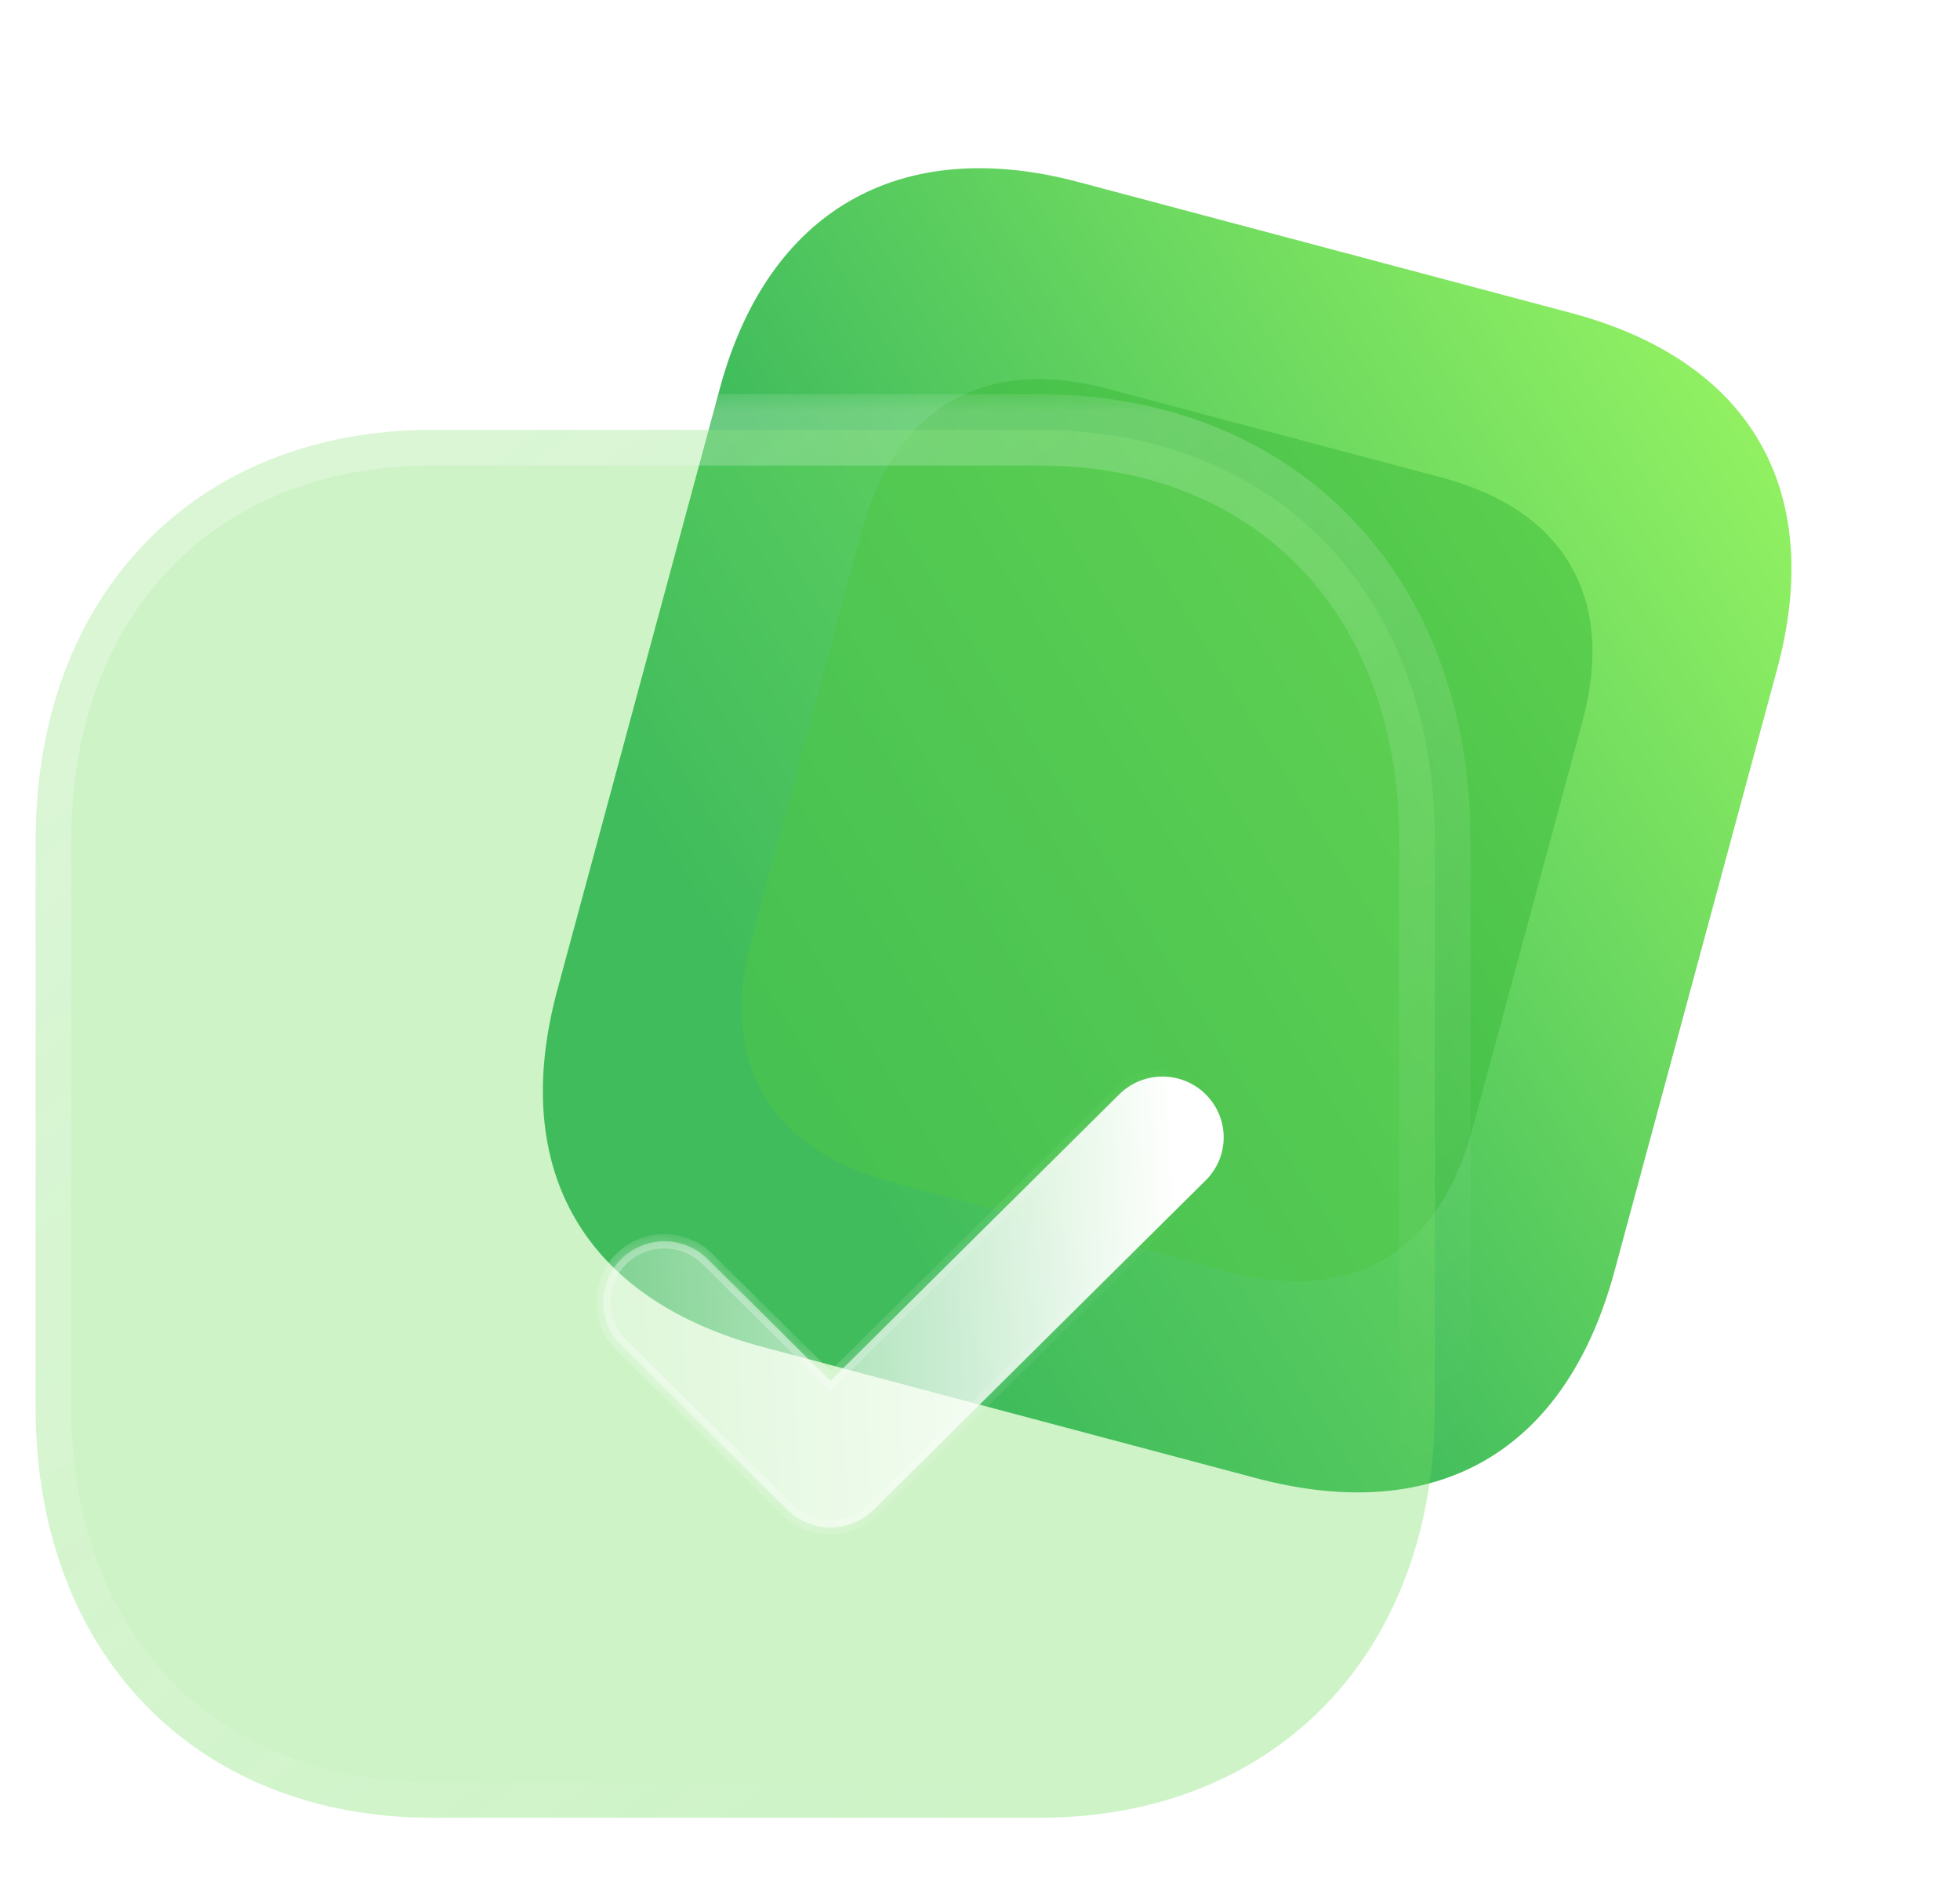 <svg width="55" height="53" viewBox="0 0 55 53" fill="none" xmlns="http://www.w3.org/2000/svg">
<path d="M44.074 8.777L30.261 5.107C25.25 3.775 21.547 5.91 20.2 10.895L15.638 27.78C14.269 32.847 16.418 36.467 21.428 37.798L35.242 41.469C40.333 42.822 43.936 40.731 45.305 35.664L49.867 18.779C51.214 13.793 49.165 10.13 44.074 8.777Z" fill="url(#paint0_linear_171_5839)"/>
<g opacity="0.5" filter="url(#filter0_f_171_5839)">
<path d="M40.465 13.401L31.054 10.9C27.64 9.993 25.117 11.447 24.199 14.844L21.091 26.348C20.159 29.8 21.622 32.266 25.036 33.173L34.447 35.674C37.916 36.596 40.371 35.172 41.304 31.719L44.412 20.215C45.329 16.819 43.934 14.323 40.465 13.401Z" fill="#39B93A"/>
</g>
<g filter="url(#filter1_b_171_5839)">
<mask id="path-3-outside-1_171_5839" maskUnits="userSpaceOnUse" x="0" y="11.06" width="42" height="41" fill="black">
<rect fill="white" y="11.06" width="42" height="41"/>
<path d="M29.152 12.06H12.131C5.476 12.06 1 16.694 1 23.586V39.493C1 46.366 5.476 51 12.131 51H29.152C35.808 51 40.264 46.366 40.264 39.493V23.586C40.264 16.694 35.808 12.06 29.152 12.06"/>
</mask>
<path d="M29.152 12.06H12.131C5.476 12.06 1 16.694 1 23.586V39.493C1 46.366 5.476 51 12.131 51H29.152C35.808 51 40.264 46.366 40.264 39.493V23.586C40.264 16.694 35.808 12.06 29.152 12.06" fill="#72DC60" fill-opacity="0.35"/>
<path d="M29.152 13.06C29.705 13.06 30.152 12.612 30.152 12.06C30.152 11.507 29.705 11.06 29.152 11.06V13.06ZM29.152 11.06C28.6 11.06 28.152 11.507 28.152 12.06C28.152 12.612 28.6 13.06 29.152 13.06V11.06ZM29.152 11.06H12.131V13.06H29.152V11.06ZM12.131 11.06C8.564 11.06 5.511 12.307 3.351 14.543C1.194 16.777 0 19.921 0 23.586H2C2 20.359 3.044 17.739 4.789 15.933C6.531 14.129 9.044 13.06 12.131 13.06V11.06ZM0 23.586V39.493H2V23.586H0ZM0 39.493C0 43.149 1.194 46.288 3.351 48.519C5.511 50.753 8.564 52 12.131 52V50C9.044 50 6.531 48.93 4.789 47.129C3.044 45.324 2 42.71 2 39.493H0ZM12.131 52H29.152V50H12.131V52ZM29.152 52C32.72 52 35.769 50.752 37.924 48.518C40.076 46.287 41.264 43.148 41.264 39.493H39.264C39.264 42.711 38.224 45.326 36.484 47.13C34.747 48.931 32.24 50 29.152 50V52ZM41.264 39.493V23.586H39.264V39.493H41.264ZM41.264 23.586C41.264 19.922 40.076 16.778 37.924 14.544C35.769 12.307 32.721 11.06 29.152 11.06V13.06C32.24 13.06 34.747 14.129 36.484 15.932C38.224 17.738 39.264 20.358 39.264 23.586H41.264Z" fill="url(#paint1_linear_171_5839)" mask="url(#path-3-outside-1_171_5839)"/>
</g>
<g filter="url(#filter2_bd_171_5839)">
<mask id="path-5-inside-2_171_5839" fill="white">
<path d="M18.302 37.854C17.862 37.854 17.422 37.688 17.087 37.355L12.428 32.735C11.757 32.069 11.757 30.99 12.428 30.326C13.099 29.661 14.185 29.659 14.856 30.325L18.302 33.742L26.406 25.704C27.077 25.038 28.163 25.038 28.834 25.704C29.506 26.37 29.506 27.449 28.834 28.115L19.517 37.355C19.181 37.688 18.742 37.854 18.302 37.854"/>
</mask>
<path d="M18.302 37.854C17.862 37.854 17.422 37.688 17.087 37.355L12.428 32.735C11.757 32.069 11.757 30.99 12.428 30.326C13.099 29.661 14.185 29.659 14.856 30.325L18.302 33.742L26.406 25.704C27.077 25.038 28.163 25.038 28.834 25.704C29.506 26.37 29.506 27.449 28.834 28.115L19.517 37.355C19.181 37.688 18.742 37.854 18.302 37.854" fill="url(#paint2_linear_171_5839)"/>
<path d="M12.428 30.326L12.569 30.469L12.569 30.468L12.428 30.326ZM18.302 33.742L18.161 33.884L18.302 34.023L18.443 33.884L18.302 33.742ZM28.834 28.115L28.694 27.973L28.694 27.973L28.834 28.115ZM19.517 37.355L19.658 37.497L19.658 37.497L19.517 37.355ZM18.302 37.654C17.912 37.654 17.524 37.507 17.227 37.213L16.946 37.497C17.321 37.869 17.812 38.054 18.302 38.054V37.654ZM17.227 37.213L12.569 32.593L12.287 32.877L16.946 37.497L17.227 37.213ZM12.569 32.593C11.976 32.005 11.976 31.054 12.569 30.469L12.287 30.184C11.537 30.927 11.537 32.133 12.287 32.877L12.569 32.593ZM12.569 30.468C13.162 29.88 14.122 29.878 14.716 30.466L14.997 30.183C14.248 29.439 13.036 29.442 12.287 30.184L12.569 30.468ZM14.716 30.466L18.161 33.884L18.443 33.599L14.997 30.183L14.716 30.466ZM18.443 33.884L26.547 25.846L26.265 25.562L18.161 33.599L18.443 33.884ZM26.547 25.846C27.14 25.258 28.1 25.258 28.694 25.846L28.975 25.562C28.226 24.819 27.015 24.819 26.265 25.562L26.547 25.846ZM28.694 25.846C29.286 26.434 29.286 27.385 28.694 27.973L28.975 28.257C29.726 27.512 29.726 26.306 28.975 25.562L28.694 25.846ZM28.694 27.973L19.376 37.213L19.658 37.497L28.975 28.257L28.694 27.973ZM19.376 37.213C19.08 37.507 18.692 37.654 18.302 37.654V38.054C18.792 38.054 19.283 37.869 19.658 37.497L19.376 37.213Z" fill="url(#paint3_linear_171_5839)" fill-opacity="0.5" mask="url(#path-5-inside-2_171_5839)"/>
</g>
<defs>
<filter id="filter0_f_171_5839" x="10.816" y="0.636" width="43.871" height="45.312" filterUnits="userSpaceOnUse" color-interpolation-filters="sRGB">
<feFlood flood-opacity="0" result="BackgroundImageFix"/>
<feBlend mode="normal" in="SourceGraphic" in2="BackgroundImageFix" result="shape"/>
<feGaussianBlur stdDeviation="5" result="effect1_foregroundBlur_171_5839"/>
</filter>
<filter id="filter1_b_171_5839" x="-24" y="-12.94" width="89.264" height="88.94" filterUnits="userSpaceOnUse" color-interpolation-filters="sRGB">
<feFlood flood-opacity="0" result="BackgroundImageFix"/>
<feGaussianBlur in="BackgroundImage" stdDeviation="12"/>
<feComposite in2="SourceAlpha" operator="in" result="effect1_backgroundBlur_171_5839"/>
<feBlend mode="normal" in="SourceGraphic" in2="effect1_backgroundBlur_171_5839" result="shape"/>
</filter>
<filter id="filter2_bd_171_5839" x="-3.076" y="10.205" width="47.414" height="42.649" filterUnits="userSpaceOnUse" color-interpolation-filters="sRGB">
<feFlood flood-opacity="0" result="BackgroundImageFix"/>
<feGaussianBlur in="BackgroundImage" stdDeviation="7.5"/>
<feComposite in2="SourceAlpha" operator="in" result="effect1_backgroundBlur_171_5839"/>
<feColorMatrix in="SourceAlpha" type="matrix" values="0 0 0 0 0 0 0 0 0 0 0 0 0 0 0 0 0 0 127 0" result="hardAlpha"/>
<feOffset dx="5" dy="5"/>
<feGaussianBlur stdDeviation="5"/>
<feColorMatrix type="matrix" values="0 0 0 0 0.455 0 0 0 0 0.871 0 0 0 0 0.376 0 0 0 0.5 0"/>
<feBlend mode="normal" in2="effect1_backgroundBlur_171_5839" result="effect2_dropShadow_171_5839"/>
<feBlend mode="normal" in="SourceGraphic" in2="effect2_dropShadow_171_5839" result="shape"/>
</filter>
<linearGradient id="paint0_linear_171_5839" x1="52" y1="10.884" x2="22.012" y2="29.39" gradientUnits="userSpaceOnUse">
<stop stop-color="#9BF763"/>
<stop offset="1" stop-color="#26AB5B"/>
</linearGradient>
<linearGradient id="paint1_linear_171_5839" x1="7.25" y1="16.596" x2="32.046" y2="47.562" gradientUnits="userSpaceOnUse">
<stop stop-color="white" stop-opacity="0.25"/>
<stop offset="1" stop-color="white" stop-opacity="0"/>
</linearGradient>
<linearGradient id="paint2_linear_171_5839" x1="28.103" y1="27.489" x2="8.725" y2="28.359" gradientUnits="userSpaceOnUse">
<stop stop-color="white"/>
<stop offset="1" stop-color="white" stop-opacity="0.2"/>
</linearGradient>
<linearGradient id="paint3_linear_171_5839" x1="13.8" y1="29.448" x2="28.586" y2="29.56" gradientUnits="userSpaceOnUse">
<stop stop-color="white"/>
<stop offset="1" stop-color="white" stop-opacity="0"/>
</linearGradient>
</defs>
</svg>
